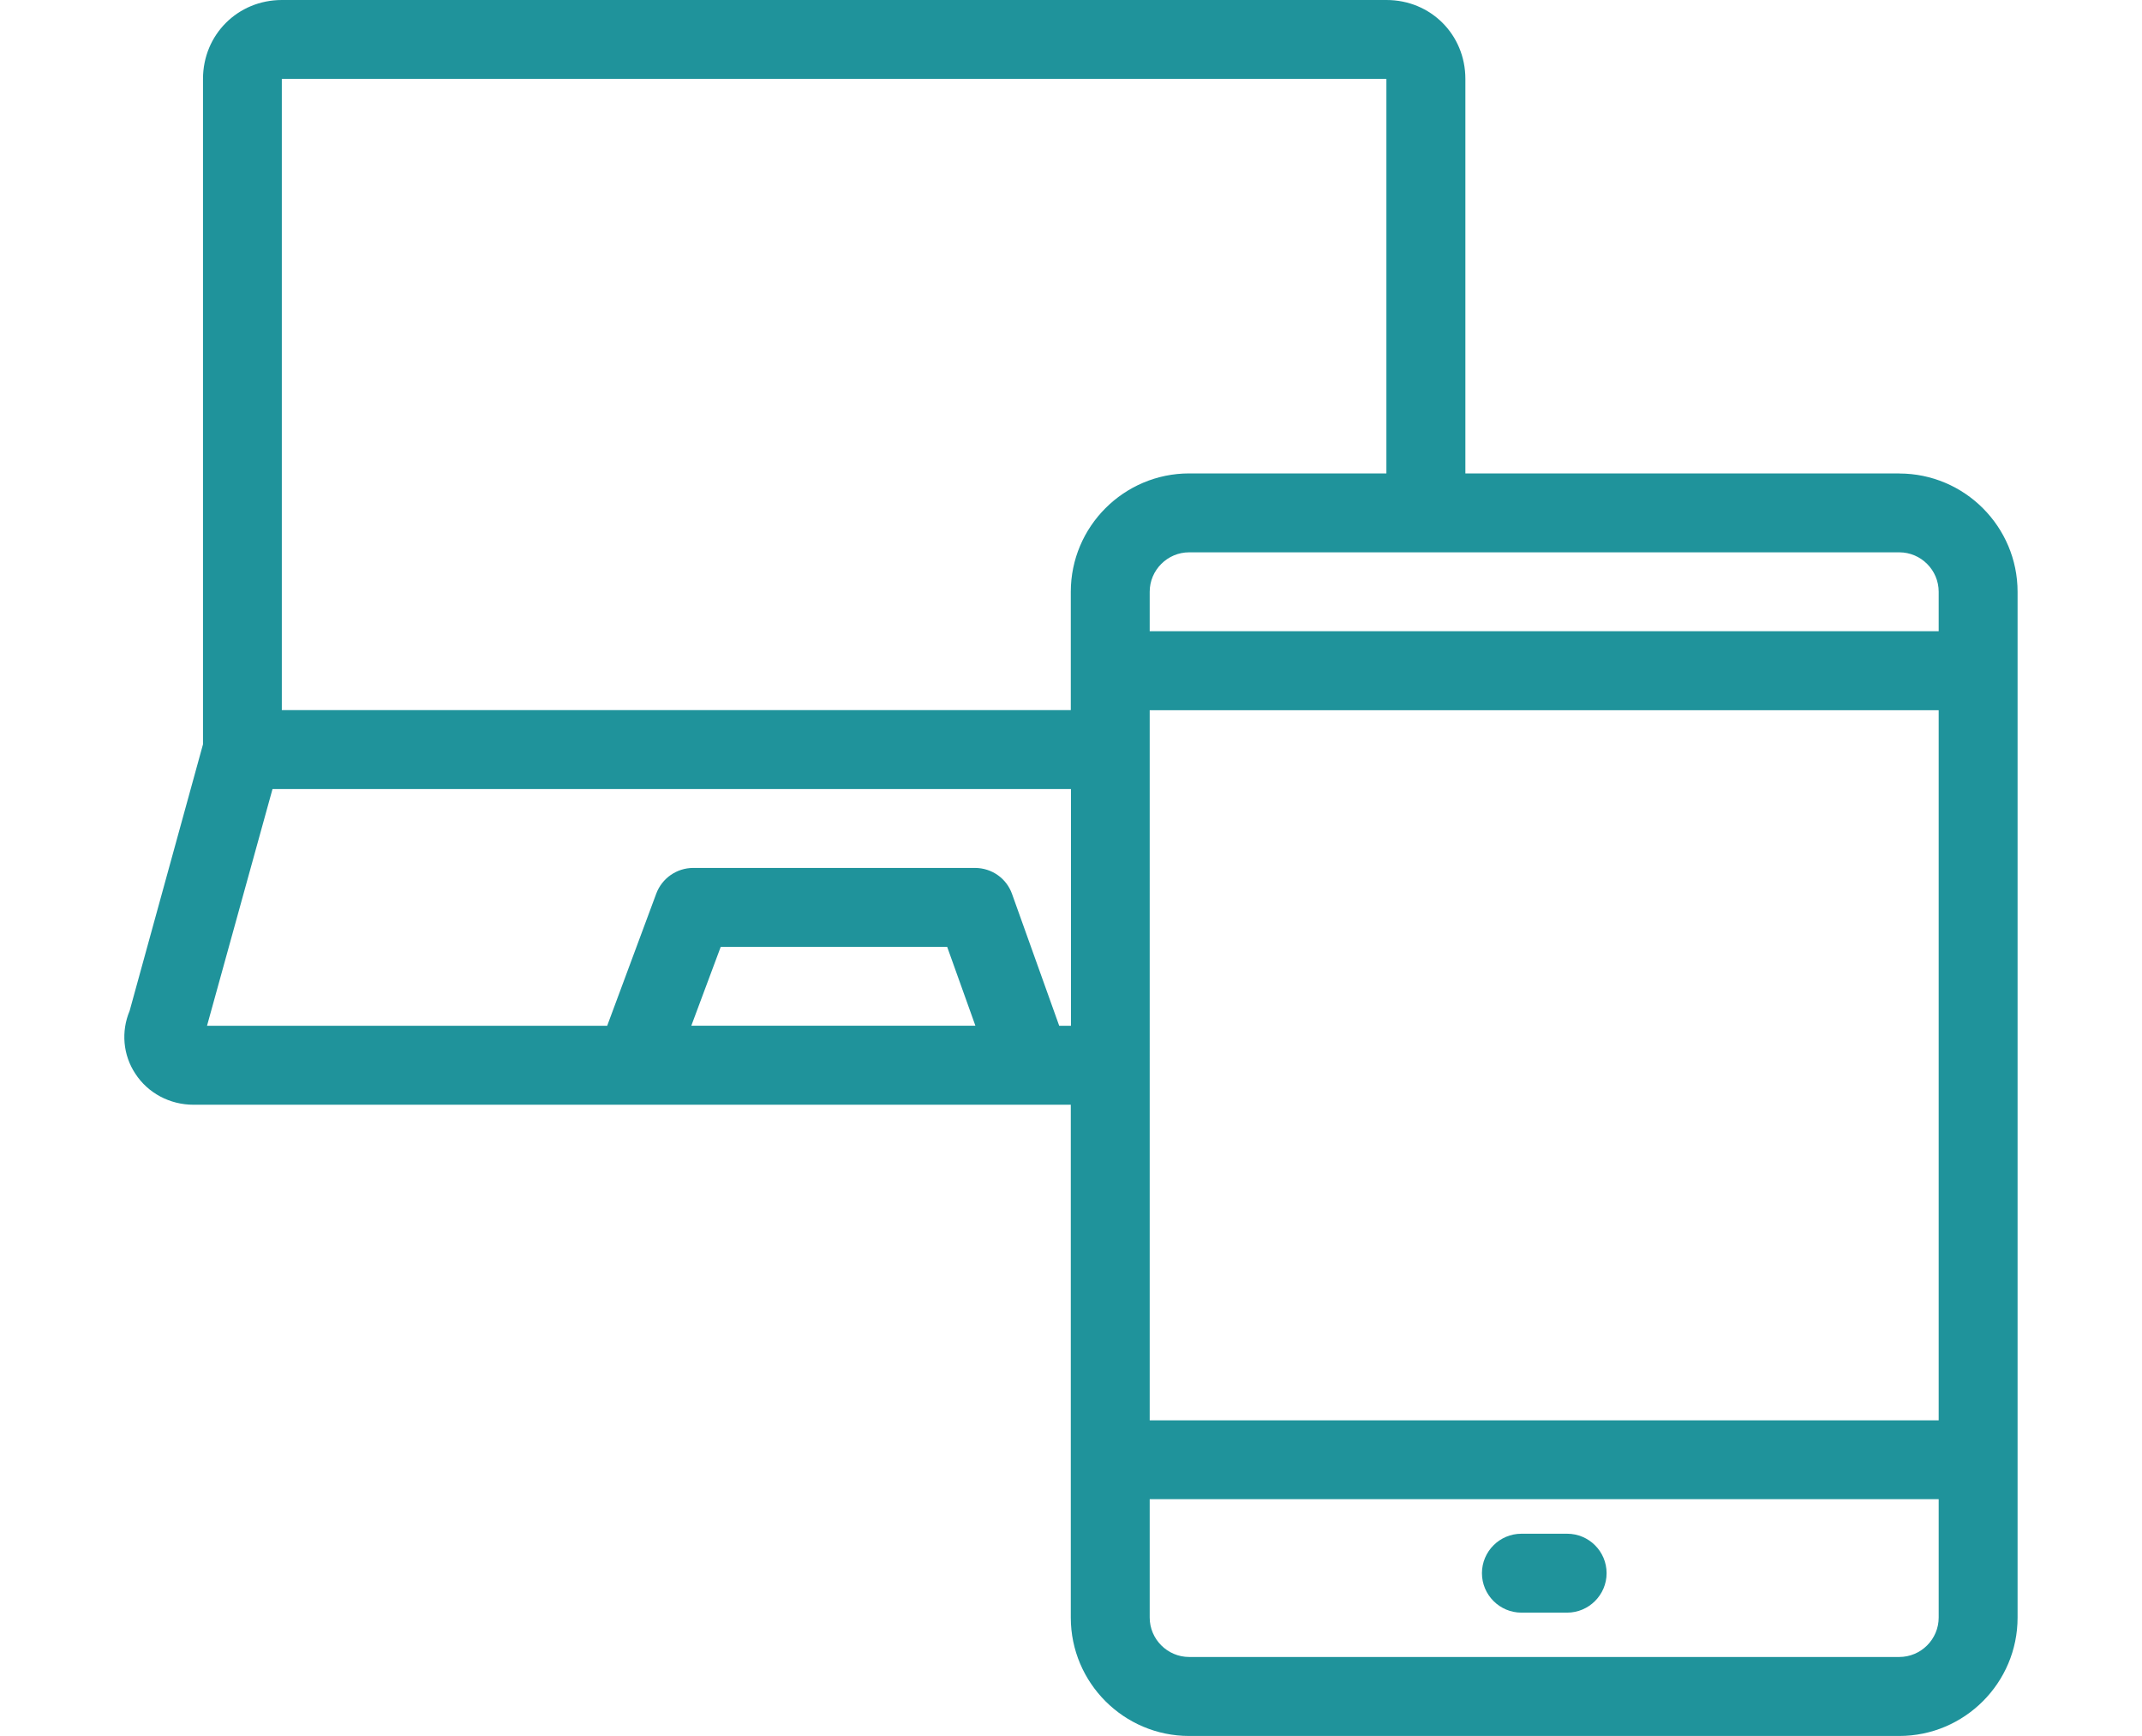 <svg xmlns="http://www.w3.org/2000/svg" width="116" height="94" viewBox="0 0 23.997 22">
    <g fill="#1F939B">
        <path d="M22.497 6h-5.5V1c0-.56-.438-1-1-1h-14c-.56 0-1 .44-1 1v8.433l-.93 3.378c-.11.262-.084.56.072.796.16.247.438.394.737.394h11.12v6.5c0 .827.673 1.5 1.5 1.5h9c.827 0 1.5-.673 1.5-1.5v-13c0-.827-.673-1.5-1.5-1.5m-9.5 3h10v9h-10V9zm10-1.5V8h-10v-.5c0-.275.225-.5.5-.5h9c.276 0 .5.225.5.5m-21-6.5h14v5h-2.5c-.826 0-1.5.673-1.5 1.5V9h-10V1zm5.19 12l.373-1h2.87l.358 1h-3.6zm4.663 0l-.597-1.668c-.07-.2-.258-.332-.47-.332H7.21c-.208 0-.395.13-.468.325L6.12 13H1.048l.83-3h10.12v3h-.148zm10.647 8h-9c-.275 0-.5-.225-.5-.5V19h10v1.5c0 .275-.224.5-.5.5"/>
        <path d="M18.287 19.438h-.58c-.275 0-.5.224-.5.5 0 .275.225.5.5.5h.58c.275 0 .5-.225.5-.5 0-.276-.224-.5-.5-.5"/>
    </g>
</svg>